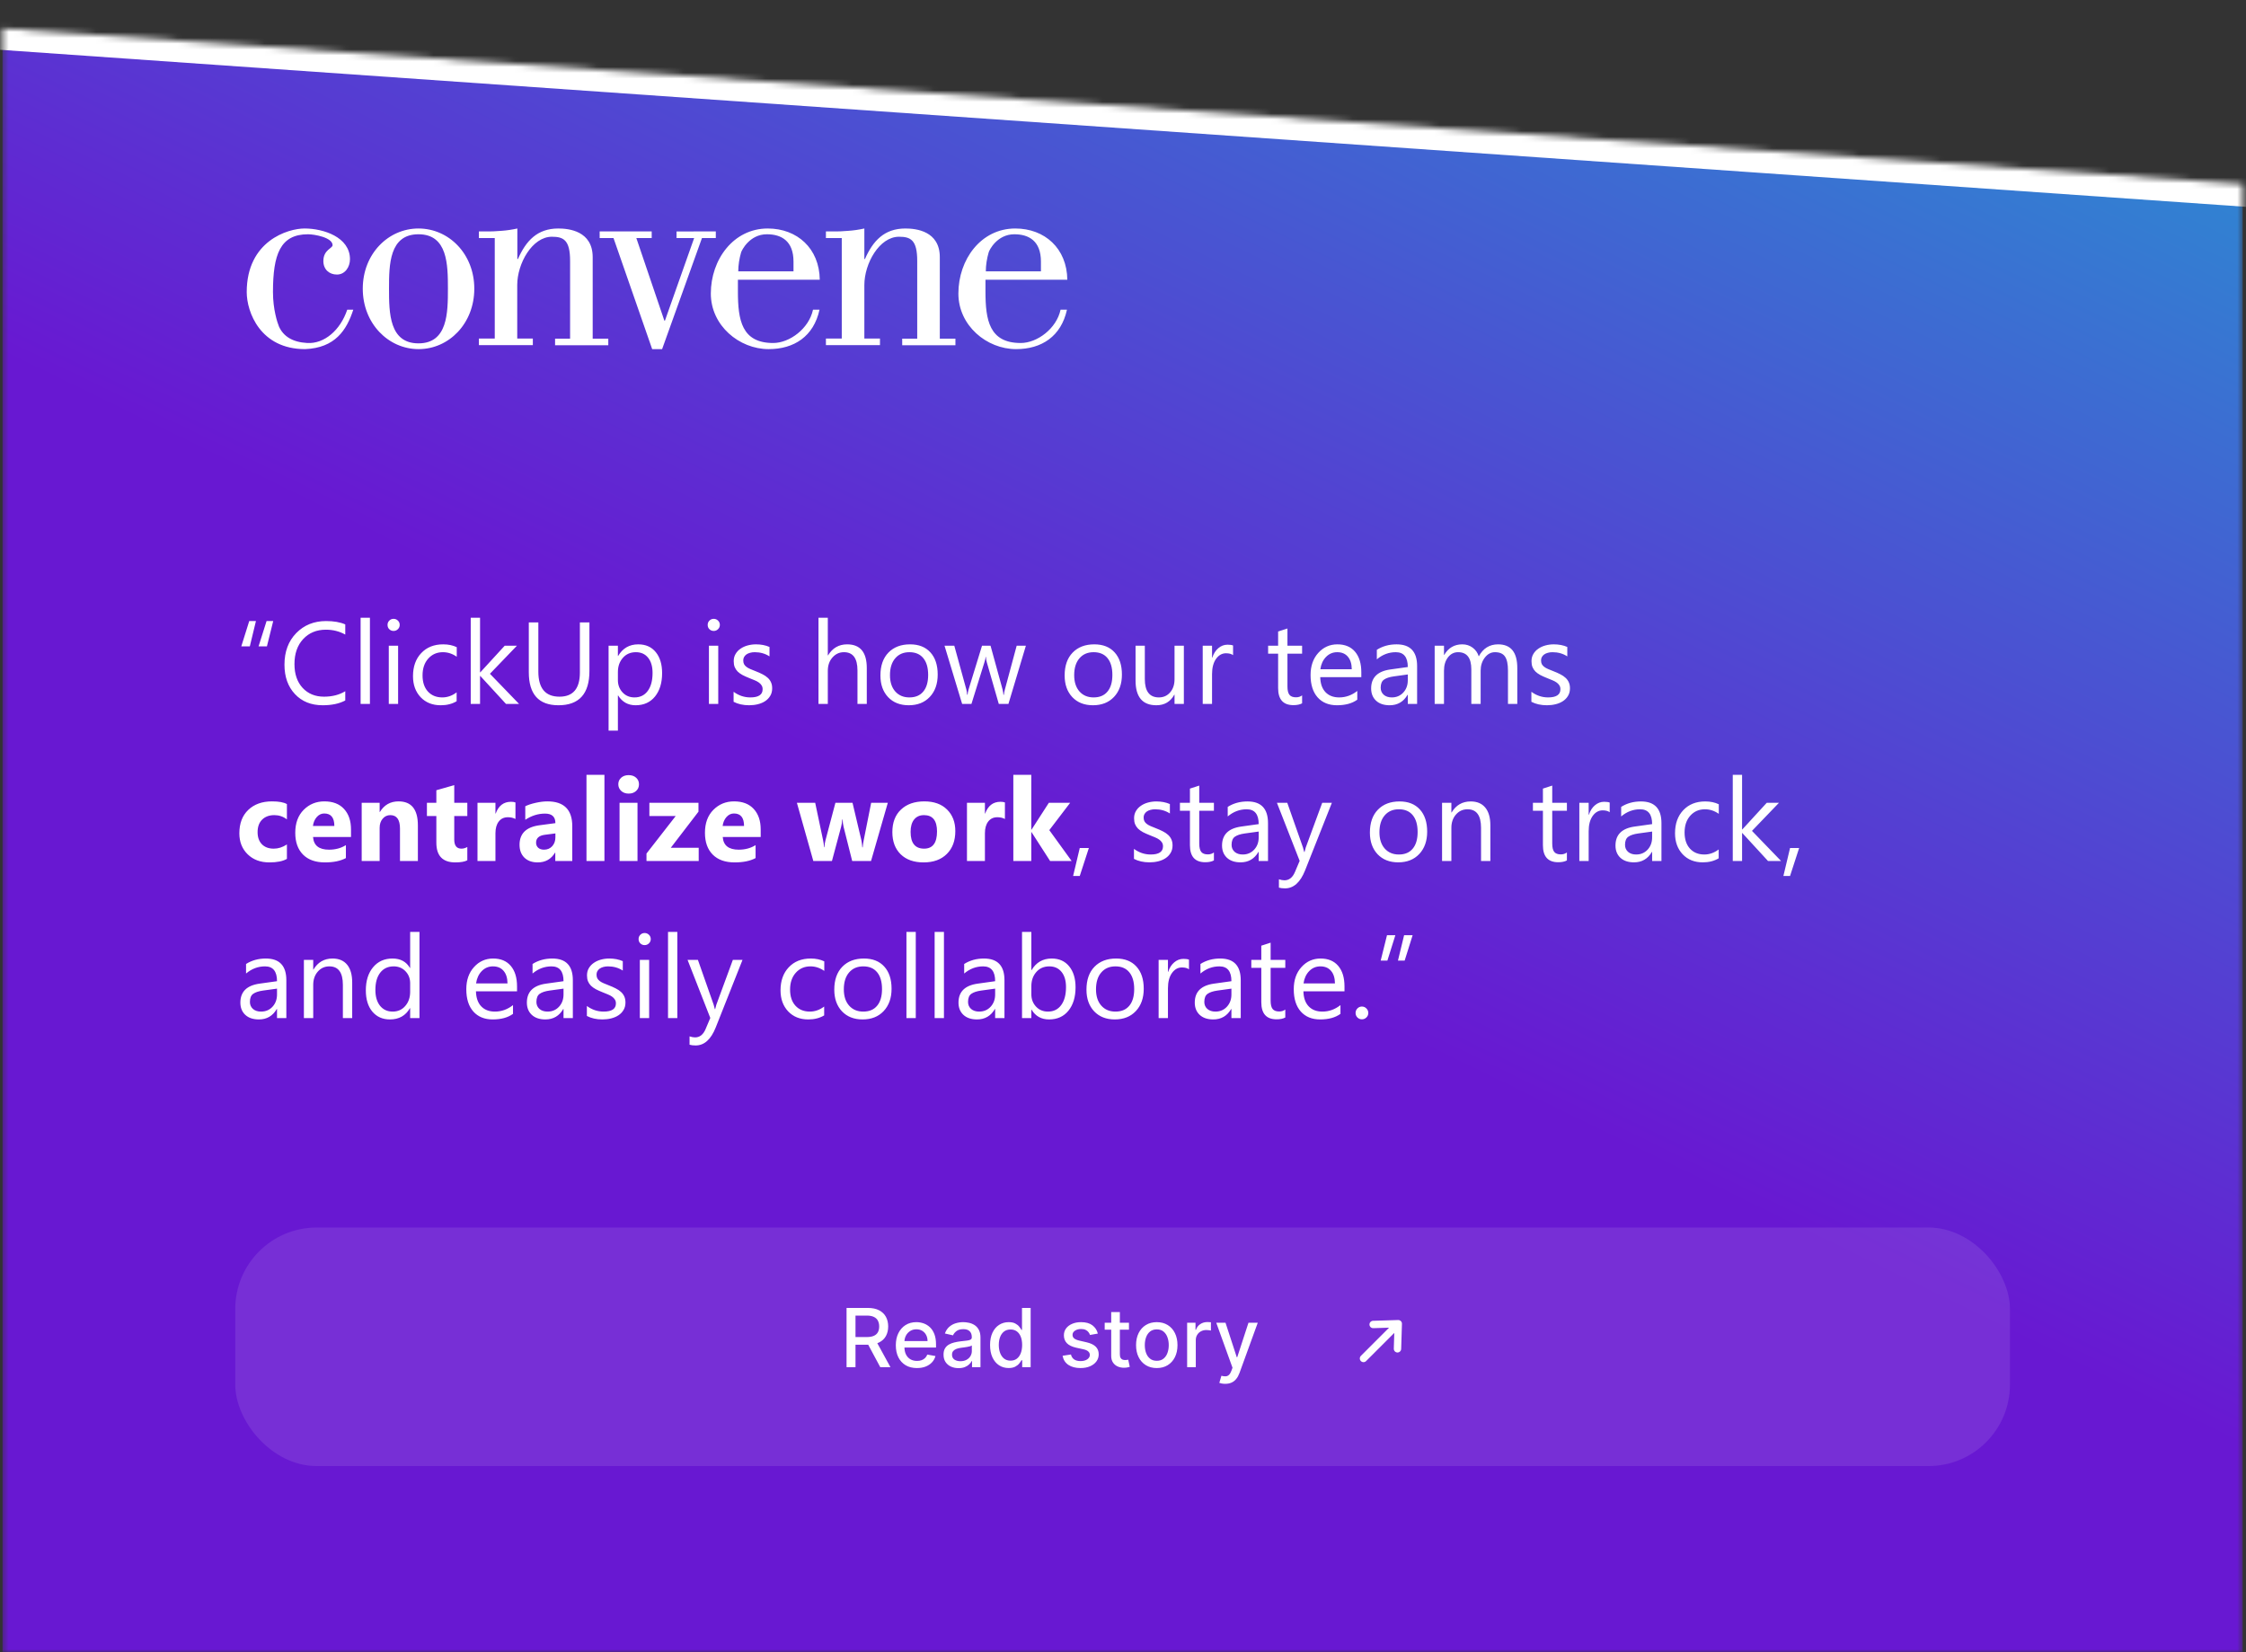 <svg width="386" height="284" viewBox="0 0 386 284" fill="none" xmlns="http://www.w3.org/2000/svg">
<rect x="0" y="0" width="386" height="284" fill="#333333" stroke="none"/>
<mask id="mask0_6_543" style="mask-type:alpha" maskUnits="userSpaceOnUse" x="0" y="0" width="386" height="284">
<g clip-path="url(#clip0_6_543)">
<path d="M-4.641 4.53L416.296 33.752V328.983H-4.641V4.53Z" fill="black"/>
</g>
</mask>
<g mask="url(#mask0_6_543)">
<rect width="385" height="283" transform="translate(0.432 0.983)" fill="url(#paint0_linear_6_543)"/>
<path d="M60.717 53.224C59.578 56.747 57.586 59.805 52.422 60.007C44.74 60.007 42.402 53.629 42.402 50.206C42.402 41.399 49.496 39.272 52.342 39.272C55.573 39.272 60.147 40.751 60.147 44.557C60.147 45.893 59.293 47.19 57.911 47.19C56.57 47.19 55.573 46.299 55.573 44.861C55.573 42.938 57.159 42.674 57.159 42.148C57.159 40.812 54.029 40.265 52.931 40.265C48.154 40.265 46.914 43.727 46.914 50.207C46.914 53.183 47.666 55.451 47.951 56.139C48.703 57.78 50.227 58.812 52.809 58.954C55.716 59.117 58.481 56.787 59.68 53.224H60.717ZM66.857 49.62C66.857 53.771 66.899 59.015 71.919 59.015C76.94 59.015 76.98 53.771 76.98 49.619C76.98 45.51 76.94 40.265 71.919 40.265C66.899 40.265 66.857 45.509 66.857 49.62ZM81.513 49.62C81.513 55.613 77.143 60.007 71.939 60.007C66.736 60.007 62.346 55.593 62.346 49.62C62.346 43.647 66.715 39.273 71.919 39.273C77.123 39.273 81.513 43.626 81.513 49.62ZM85.029 40.912H82.306V39.778H83.342C84.278 39.799 85.192 39.759 86.126 39.677C87.062 39.617 87.997 39.475 88.912 39.273V44.517H89.013C90.395 41.399 92.326 39.273 95.944 39.273C97.734 39.273 101.86 39.677 101.86 44.213V58.205H104.542V59.339H95.396V58.205H97.977V44.841C97.977 41.237 96.839 40.69 94.847 40.69C91.473 40.69 88.892 45.287 88.892 48.992V58.185H91.575V59.319H82.306V58.185H85.029V40.912ZM116.271 39.779V40.913H119.299L114.279 55.107H114.177L109.36 40.912H112.002V39.778H103.059V40.912H105.437L112.083 60.006H113.791L120.641 40.912H123.019V39.778L116.271 39.779ZM136.372 46.643V44.962C136.372 41.399 134.278 40.265 131.798 40.265C128.81 40.265 127.469 43.038 127.367 43.383C127.062 44.436 126.879 45.55 126.879 46.643H136.372ZM140.844 53.224C139.847 57.82 136.473 60.007 132.103 60.007C127.042 60.007 122.163 55.958 122.163 50.45C122.163 44.619 126.046 39.273 131.94 39.273C137.002 39.273 140.824 42.695 140.885 48.081H126.818V50.105C126.818 55.006 127.469 58.954 132.876 58.954C135.701 58.954 139.035 56.484 139.726 53.224H140.844ZM144.667 40.912H141.943V39.778H142.979C143.914 39.799 144.829 39.759 145.764 39.677C146.699 39.617 147.634 39.475 148.549 39.273V44.517H148.651C150.033 41.399 151.964 39.273 155.602 39.273C157.391 39.273 161.517 39.677 161.517 44.213V58.205H164.201V59.339H155.053V58.205H157.635V44.841C157.635 41.237 156.497 40.69 154.504 40.69C151.13 40.69 148.549 45.287 148.549 48.992V58.185H151.232V59.319H141.943V58.185H144.667V40.912ZM178.897 46.643V44.962C178.897 41.399 176.804 40.265 174.324 40.265C171.336 40.265 169.994 43.038 169.913 43.383C169.608 44.436 169.425 45.55 169.425 46.643H178.897ZM183.369 53.224C182.373 57.82 178.999 60.007 174.629 60.007C169.568 60.007 164.709 55.958 164.709 50.45C164.709 44.619 168.572 39.273 174.487 39.273C179.548 39.273 183.369 42.695 183.43 48.081H169.364V50.105C169.364 55.006 170.014 58.954 175.421 58.954C178.247 58.954 181.58 56.484 182.271 53.224H183.369Z" fill="white"/>
<path d="M46.955 106.745L45.871 111.101H44.435L45.812 106.745H46.955ZM43.986 106.745L42.932 111.101H41.467L42.834 106.745H43.986ZM59.338 120.397C58.303 120.944 57.014 121.218 55.471 121.218C53.478 121.218 51.883 120.576 50.685 119.294C49.488 118.011 48.889 116.328 48.889 114.245C48.889 112.006 49.562 110.196 50.91 108.815C52.258 107.435 53.967 106.745 56.037 106.745C57.365 106.745 58.465 106.937 59.338 107.321V109.069C58.335 108.509 57.228 108.229 56.017 108.229C54.409 108.229 53.104 108.767 52.102 109.841C51.105 110.915 50.607 112.351 50.607 114.147C50.607 115.853 51.073 117.214 52.004 118.229C52.941 119.239 54.169 119.743 55.685 119.743C57.092 119.743 58.309 119.431 59.338 118.806V120.397ZM63.576 120.983H61.974V106.179H63.576V120.983ZM67.639 108.444C67.352 108.444 67.108 108.347 66.906 108.151C66.704 107.956 66.603 107.709 66.603 107.409C66.603 107.11 66.704 106.862 66.906 106.667C67.108 106.465 67.352 106.364 67.639 106.364C67.932 106.364 68.179 106.465 68.381 106.667C68.589 106.862 68.693 107.11 68.693 107.409C68.693 107.696 68.589 107.94 68.381 108.142C68.179 108.343 67.932 108.444 67.639 108.444ZM68.42 120.983H66.818V110.983H68.42V120.983ZM78.478 120.524C77.71 120.987 76.799 121.218 75.744 121.218C74.318 121.218 73.166 120.756 72.287 119.831C71.415 118.9 70.978 117.696 70.978 116.218C70.978 114.571 71.451 113.249 72.394 112.253C73.338 111.25 74.598 110.749 76.174 110.749C77.053 110.749 77.827 110.912 78.498 111.237V112.878C77.756 112.357 76.962 112.097 76.115 112.097C75.093 112.097 74.253 112.465 73.596 113.2C72.945 113.929 72.619 114.89 72.619 116.081C72.619 117.253 72.925 118.177 73.537 118.854C74.156 119.532 74.982 119.87 76.017 119.87C76.89 119.87 77.71 119.58 78.478 119.001V120.524ZM89.201 120.983H86.955L82.541 116.179H82.502V120.983H80.9V106.179H82.502V115.563H82.541L86.74 110.983H88.84L84.201 115.808L89.201 120.983ZM101.301 115.319C101.301 119.252 99.527 121.218 95.978 121.218C92.58 121.218 90.881 119.326 90.881 115.544V106.979H92.521V115.437C92.521 118.308 93.732 119.743 96.154 119.743C98.492 119.743 99.66 118.356 99.66 115.583V106.979H101.301V115.319ZM106.232 119.538H106.193V125.583H104.592V110.983H106.193V112.741H106.232C107.02 111.413 108.172 110.749 109.689 110.749C110.978 110.749 111.984 111.198 112.707 112.097C113.43 112.989 113.791 114.187 113.791 115.69C113.791 117.364 113.384 118.705 112.57 119.714C111.756 120.716 110.643 121.218 109.23 121.218C107.935 121.218 106.935 120.658 106.232 119.538ZM106.193 115.505V116.901C106.193 117.728 106.46 118.431 106.994 119.011C107.534 119.584 108.218 119.87 109.045 119.87C110.015 119.87 110.773 119.499 111.32 118.757C111.874 118.015 112.15 116.983 112.15 115.661C112.15 114.548 111.893 113.675 111.379 113.044C110.865 112.412 110.168 112.097 109.289 112.097C108.358 112.097 107.609 112.422 107.043 113.073C106.477 113.718 106.193 114.528 106.193 115.505ZM122.658 108.444C122.372 108.444 122.128 108.347 121.926 108.151C121.724 107.956 121.623 107.709 121.623 107.409C121.623 107.11 121.724 106.862 121.926 106.667C122.128 106.465 122.372 106.364 122.658 106.364C122.951 106.364 123.199 106.465 123.4 106.667C123.609 106.862 123.713 107.11 123.713 107.409C123.713 107.696 123.609 107.94 123.4 108.142C123.199 108.343 122.951 108.444 122.658 108.444ZM123.439 120.983H121.838V110.983H123.439V120.983ZM126.076 120.622V118.903C126.949 119.548 127.909 119.87 128.957 119.87C130.363 119.87 131.066 119.401 131.066 118.464C131.066 118.197 131.004 117.972 130.881 117.79C130.764 117.601 130.601 117.435 130.393 117.292C130.191 117.149 129.95 117.022 129.67 116.911C129.396 116.794 129.1 116.674 128.781 116.55C128.338 116.374 127.948 116.198 127.609 116.022C127.277 115.84 126.997 115.638 126.769 115.417C126.548 115.189 126.379 114.932 126.262 114.646C126.151 114.359 126.096 114.024 126.096 113.64C126.096 113.171 126.203 112.757 126.418 112.399C126.633 112.035 126.919 111.732 127.277 111.491C127.635 111.244 128.042 111.058 128.498 110.935C128.96 110.811 129.435 110.749 129.924 110.749C130.79 110.749 131.564 110.899 132.248 111.198V112.819C131.512 112.338 130.666 112.097 129.709 112.097C129.409 112.097 129.139 112.132 128.898 112.204C128.657 112.269 128.449 112.364 128.273 112.487C128.104 112.611 127.971 112.761 127.873 112.937C127.782 113.106 127.736 113.295 127.736 113.503C127.736 113.763 127.782 113.981 127.873 114.157C127.971 114.333 128.111 114.489 128.293 114.626C128.475 114.763 128.697 114.886 128.957 114.997C129.217 115.108 129.514 115.228 129.846 115.358C130.288 115.528 130.685 115.703 131.037 115.886C131.389 116.062 131.688 116.263 131.935 116.491C132.183 116.713 132.372 116.97 132.502 117.263C132.639 117.556 132.707 117.904 132.707 118.308C132.707 118.802 132.596 119.232 132.375 119.597C132.16 119.961 131.87 120.264 131.506 120.505C131.141 120.746 130.721 120.925 130.246 121.042C129.771 121.159 129.273 121.218 128.752 121.218C127.723 121.218 126.831 121.019 126.076 120.622ZM148.967 120.983H147.365V115.222C147.365 113.138 146.59 112.097 145.041 112.097C144.26 112.097 143.602 112.399 143.068 113.005C142.534 113.604 142.268 114.375 142.268 115.319V120.983H140.666V106.179H142.268V112.644H142.307C143.075 111.381 144.169 110.749 145.588 110.749C147.84 110.749 148.967 112.106 148.967 114.821V120.983ZM156.174 121.218C154.696 121.218 153.514 120.752 152.629 119.821C151.75 118.884 151.31 117.644 151.31 116.101C151.31 114.421 151.769 113.109 152.687 112.165C153.605 111.221 154.846 110.749 156.408 110.749C157.899 110.749 159.061 111.208 159.894 112.126C160.734 113.044 161.154 114.317 161.154 115.944C161.154 117.539 160.702 118.819 159.797 119.782C158.898 120.739 157.691 121.218 156.174 121.218ZM156.291 112.097C155.262 112.097 154.449 112.448 153.85 113.151C153.251 113.848 152.951 114.812 152.951 116.042C152.951 117.227 153.254 118.161 153.859 118.845C154.465 119.528 155.275 119.87 156.291 119.87C157.326 119.87 158.12 119.535 158.674 118.864C159.234 118.194 159.514 117.24 159.514 116.003C159.514 114.753 159.234 113.789 158.674 113.112C158.12 112.435 157.326 112.097 156.291 112.097ZM176.31 110.983L173.312 120.983H171.652L169.592 113.825C169.514 113.552 169.462 113.243 169.435 112.897H169.396C169.377 113.132 169.309 113.435 169.191 113.806L166.955 120.983H165.353L162.326 110.983H164.006L166.076 118.503C166.141 118.731 166.187 119.03 166.213 119.401H166.291C166.31 119.115 166.369 118.809 166.467 118.483L168.771 110.983H170.236L172.307 118.522C172.372 118.763 172.421 119.063 172.453 119.421H172.531C172.544 119.167 172.6 118.868 172.697 118.522L174.728 110.983H176.31ZM187.834 121.218C186.356 121.218 185.174 120.752 184.289 119.821C183.41 118.884 182.971 117.644 182.971 116.101C182.971 114.421 183.43 113.109 184.348 112.165C185.266 111.221 186.506 110.749 188.068 110.749C189.559 110.749 190.721 111.208 191.555 112.126C192.394 113.044 192.814 114.317 192.814 115.944C192.814 117.539 192.362 118.819 191.457 119.782C190.559 120.739 189.351 121.218 187.834 121.218ZM187.951 112.097C186.922 112.097 186.109 112.448 185.51 113.151C184.911 113.848 184.611 114.812 184.611 116.042C184.611 117.227 184.914 118.161 185.519 118.845C186.125 119.528 186.935 119.87 187.951 119.87C188.986 119.87 189.781 119.535 190.334 118.864C190.894 118.194 191.174 117.24 191.174 116.003C191.174 114.753 190.894 113.789 190.334 113.112C189.781 112.435 188.986 112.097 187.951 112.097ZM203.459 120.983H201.857V119.401H201.818C201.154 120.612 200.126 121.218 198.732 121.218C196.35 121.218 195.158 119.799 195.158 116.96V110.983H196.75V116.706C196.75 118.815 197.557 119.87 199.172 119.87C199.953 119.87 200.594 119.584 201.096 119.011C201.603 118.431 201.857 117.676 201.857 116.745V110.983H203.459V120.983ZM211.916 112.604C211.636 112.39 211.232 112.282 210.705 112.282C210.021 112.282 209.449 112.604 208.986 113.249C208.531 113.894 208.303 114.772 208.303 115.886V120.983H206.701V110.983H208.303V113.044H208.342C208.57 112.341 208.918 111.794 209.387 111.403C209.855 111.006 210.379 110.808 210.959 110.808C211.376 110.808 211.695 110.853 211.916 110.944V112.604ZM223.781 120.886C223.404 121.094 222.906 121.198 222.287 121.198C220.536 121.198 219.66 120.222 219.66 118.269V112.351H217.941V110.983H219.66V108.542L221.262 108.024V110.983H223.781V112.351H221.262V117.985C221.262 118.656 221.376 119.134 221.603 119.421C221.831 119.707 222.209 119.851 222.736 119.851C223.14 119.851 223.488 119.74 223.781 119.519V120.886ZM233.957 116.384H226.896C226.922 117.497 227.222 118.356 227.795 118.962C228.368 119.567 229.156 119.87 230.158 119.87C231.284 119.87 232.32 119.499 233.264 118.757V120.261C232.385 120.899 231.223 121.218 229.777 121.218C228.365 121.218 227.254 120.765 226.447 119.86C225.64 118.949 225.236 117.67 225.236 116.022C225.236 114.466 225.676 113.2 226.555 112.224C227.44 111.241 228.537 110.749 229.846 110.749C231.154 110.749 232.167 111.172 232.883 112.019C233.599 112.865 233.957 114.04 233.957 115.544V116.384ZM232.316 115.026C232.31 114.102 232.085 113.382 231.643 112.868C231.206 112.354 230.598 112.097 229.816 112.097C229.061 112.097 228.42 112.367 227.893 112.907C227.365 113.448 227.04 114.154 226.916 115.026H232.316ZM243.547 120.983H241.945V119.421H241.906C241.21 120.619 240.184 121.218 238.83 121.218C237.834 121.218 237.053 120.954 236.486 120.427C235.926 119.899 235.646 119.2 235.646 118.327C235.646 116.459 236.747 115.371 238.947 115.065L241.945 114.646C241.945 112.946 241.258 112.097 239.885 112.097C238.68 112.097 237.593 112.507 236.623 113.327V111.687C237.606 111.062 238.739 110.749 240.021 110.749C242.372 110.749 243.547 111.993 243.547 114.479V120.983ZM241.945 115.925L239.533 116.257C238.791 116.361 238.231 116.547 237.853 116.813C237.476 117.074 237.287 117.539 237.287 118.21C237.287 118.698 237.46 119.099 237.805 119.411C238.156 119.717 238.622 119.87 239.201 119.87C239.995 119.87 240.65 119.593 241.164 119.04C241.685 118.48 241.945 117.774 241.945 116.921V115.925ZM260.764 120.983H259.162V115.241C259.162 114.134 258.99 113.334 258.644 112.839C258.306 112.344 257.733 112.097 256.926 112.097C256.242 112.097 255.659 112.409 255.178 113.034C254.702 113.659 254.465 114.408 254.465 115.28V120.983H252.863V115.046C252.863 113.08 252.105 112.097 250.588 112.097C249.885 112.097 249.305 112.393 248.85 112.985C248.394 113.571 248.166 114.336 248.166 115.28V120.983H246.564V110.983H248.166V112.565H248.205C248.915 111.354 249.95 110.749 251.31 110.749C251.994 110.749 252.59 110.941 253.098 111.325C253.605 111.703 253.954 112.201 254.143 112.819C254.885 111.439 255.991 110.749 257.463 110.749C259.663 110.749 260.764 112.106 260.764 114.821V120.983ZM263.185 120.622V118.903C264.058 119.548 265.018 119.87 266.066 119.87C267.473 119.87 268.176 119.401 268.176 118.464C268.176 118.197 268.114 117.972 267.99 117.79C267.873 117.601 267.71 117.435 267.502 117.292C267.3 117.149 267.059 117.022 266.779 116.911C266.506 116.794 266.21 116.674 265.891 116.55C265.448 116.374 265.057 116.198 264.719 116.022C264.387 115.84 264.107 115.638 263.879 115.417C263.657 115.189 263.488 114.932 263.371 114.646C263.26 114.359 263.205 114.024 263.205 113.64C263.205 113.171 263.312 112.757 263.527 112.399C263.742 112.035 264.029 111.732 264.387 111.491C264.745 111.244 265.152 111.058 265.607 110.935C266.07 110.811 266.545 110.749 267.033 110.749C267.899 110.749 268.674 110.899 269.357 111.198V112.819C268.622 112.338 267.775 112.097 266.818 112.097C266.519 112.097 266.249 112.132 266.008 112.204C265.767 112.269 265.559 112.364 265.383 112.487C265.213 112.611 265.08 112.761 264.982 112.937C264.891 113.106 264.846 113.295 264.846 113.503C264.846 113.763 264.891 113.981 264.982 114.157C265.08 114.333 265.22 114.489 265.402 114.626C265.585 114.763 265.806 114.886 266.066 114.997C266.327 115.108 266.623 115.228 266.955 115.358C267.398 115.528 267.795 115.703 268.146 115.886C268.498 116.062 268.797 116.263 269.045 116.491C269.292 116.713 269.481 116.97 269.611 117.263C269.748 117.556 269.816 117.904 269.816 118.308C269.816 118.802 269.706 119.232 269.484 119.597C269.269 119.961 268.98 120.264 268.615 120.505C268.251 120.746 267.831 120.925 267.355 121.042C266.88 121.159 266.382 121.218 265.861 121.218C264.833 121.218 263.941 121.019 263.185 120.622ZM49.309 147.622C48.612 148.026 47.606 148.228 46.291 148.228C44.755 148.228 43.511 147.762 42.56 146.831C41.61 145.9 41.135 144.699 41.135 143.228C41.135 141.528 41.642 140.19 42.658 139.214C43.68 138.231 45.044 137.739 46.75 137.739C47.928 137.739 48.781 137.896 49.309 138.208V140.825C48.664 140.343 47.945 140.103 47.15 140.103C46.265 140.103 45.562 140.363 45.041 140.884C44.527 141.398 44.27 142.111 44.27 143.022C44.27 143.908 44.517 144.604 45.012 145.112C45.506 145.614 46.187 145.864 47.053 145.864C47.821 145.864 48.573 145.623 49.309 145.142V147.622ZM60.324 143.862H53.801C53.905 145.314 54.82 146.04 56.545 146.04C57.645 146.04 58.612 145.78 59.445 145.259V147.485C58.521 147.98 57.32 148.228 55.842 148.228C54.227 148.228 52.974 147.782 52.082 146.89C51.19 145.991 50.744 144.741 50.744 143.14C50.744 141.479 51.226 140.164 52.189 139.194C53.153 138.224 54.338 137.739 55.744 137.739C57.202 137.739 58.329 138.172 59.123 139.038C59.924 139.904 60.324 141.079 60.324 142.563V143.862ZM57.463 141.968C57.463 140.535 56.883 139.819 55.724 139.819C55.23 139.819 54.8 140.024 54.435 140.435C54.077 140.845 53.859 141.356 53.781 141.968H57.463ZM71.818 147.983H68.742V142.427C68.742 140.877 68.189 140.103 67.082 140.103C66.548 140.103 66.109 140.308 65.764 140.718C65.419 141.128 65.246 141.649 65.246 142.28V147.983H62.16V137.983H65.246V139.565H65.285C66.021 138.348 67.092 137.739 68.498 137.739C70.712 137.739 71.818 139.113 71.818 141.86V147.983ZM80.314 147.866C79.859 148.107 79.172 148.228 78.254 148.228C76.079 148.228 74.992 147.098 74.992 144.839V140.259H73.371V137.983H74.992V135.825L78.068 134.946V137.983H80.314V140.259H78.068V144.302C78.068 145.343 78.482 145.864 79.308 145.864C79.634 145.864 79.969 145.77 80.314 145.581V147.866ZM88.586 140.767C88.215 140.565 87.782 140.464 87.287 140.464C86.617 140.464 86.092 140.711 85.715 141.206C85.337 141.694 85.148 142.362 85.148 143.208V147.983H82.062V137.983H85.148V139.839H85.187C85.676 138.485 86.555 137.808 87.824 137.808C88.15 137.808 88.404 137.847 88.586 137.925V140.767ZM98.352 147.983H95.432V146.548H95.392C94.722 147.668 93.729 148.228 92.414 148.228C91.444 148.228 90.679 147.954 90.119 147.407C89.566 146.854 89.289 146.118 89.289 145.2C89.289 143.26 90.438 142.14 92.736 141.841L95.451 141.479C95.451 140.386 94.859 139.839 93.674 139.839C92.482 139.839 91.35 140.194 90.275 140.903V138.579C90.705 138.358 91.291 138.162 92.033 137.993C92.782 137.824 93.462 137.739 94.074 137.739C96.926 137.739 98.352 139.162 98.352 142.007V147.983ZM95.451 143.921V143.247L93.635 143.481C92.632 143.612 92.131 144.064 92.131 144.839C92.131 145.19 92.251 145.48 92.492 145.708C92.74 145.929 93.072 146.04 93.488 146.04C94.068 146.04 94.54 145.841 94.904 145.444C95.269 145.041 95.451 144.533 95.451 143.921ZM103.879 147.983H100.793V133.179H103.879V147.983ZM108.039 136.401C107.518 136.401 107.092 136.248 106.76 135.942C106.428 135.63 106.262 135.249 106.262 134.8C106.262 134.338 106.428 133.96 106.76 133.667C107.092 133.374 107.518 133.228 108.039 133.228C108.566 133.228 108.993 133.374 109.318 133.667C109.65 133.96 109.816 134.338 109.816 134.8C109.816 135.269 109.65 135.653 109.318 135.952C108.993 136.252 108.566 136.401 108.039 136.401ZM109.562 147.983H106.477V137.983H109.562V147.983ZM120.08 147.983H111.105V146.704L116.125 140.259H111.603V137.983H120.041V139.507L115.285 145.708H120.08V147.983ZM130.734 143.862H124.211C124.315 145.314 125.23 146.04 126.955 146.04C128.055 146.04 129.022 145.78 129.855 145.259V147.485C128.931 147.98 127.73 148.228 126.252 148.228C124.637 148.228 123.384 147.782 122.492 146.89C121.6 145.991 121.154 144.741 121.154 143.14C121.154 141.479 121.636 140.164 122.6 139.194C123.563 138.224 124.748 137.739 126.154 137.739C127.613 137.739 128.739 138.172 129.533 139.038C130.334 139.904 130.734 141.079 130.734 142.563V143.862ZM127.873 141.968C127.873 140.535 127.294 139.819 126.135 139.819C125.64 139.819 125.21 140.024 124.846 140.435C124.488 140.845 124.269 141.356 124.191 141.968H127.873ZM152.58 137.983L149.699 147.983H146.457L144.982 142.124C144.885 141.733 144.829 141.307 144.816 140.845H144.758C144.712 141.353 144.647 141.766 144.562 142.085L142.98 147.983H139.777L136.955 137.983H140.1L141.477 144.507C141.542 144.813 141.59 145.184 141.623 145.62H141.682C141.714 145.164 141.773 144.78 141.857 144.468L143.576 137.983H146.516L148.059 144.507C148.098 144.67 148.143 145.047 148.195 145.64H148.264C148.296 145.262 148.348 144.884 148.42 144.507L149.719 137.983H152.58ZM158.723 148.228C157.056 148.228 155.744 147.762 154.787 146.831C153.837 145.894 153.361 144.624 153.361 143.022C153.361 141.369 153.856 140.076 154.846 139.146C155.835 138.208 157.173 137.739 158.859 137.739C160.519 137.739 161.822 138.208 162.766 139.146C163.71 140.076 164.182 141.31 164.182 142.847C164.182 144.507 163.693 145.819 162.717 146.782C161.747 147.746 160.415 148.228 158.723 148.228ZM158.801 140.103C158.072 140.103 157.505 140.353 157.102 140.854C156.698 141.356 156.496 142.065 156.496 142.983C156.496 144.904 157.271 145.864 158.82 145.864C160.298 145.864 161.037 144.878 161.037 142.905C161.037 141.037 160.292 140.103 158.801 140.103ZM172.707 140.767C172.336 140.565 171.903 140.464 171.408 140.464C170.738 140.464 170.213 140.711 169.836 141.206C169.458 141.694 169.269 142.362 169.269 143.208V147.983H166.184V137.983H169.269V139.839H169.309C169.797 138.485 170.676 137.808 171.945 137.808C172.271 137.808 172.525 137.847 172.707 137.925V140.767ZM184.172 147.983H180.471L177.277 143.022H177.238V147.983H174.152V133.179H177.238V142.603H177.277L180.256 137.983H183.918L180.334 142.681L184.172 147.983ZM187.131 145.757L185.568 150.562H184.426L185.568 145.757H187.131ZM194.885 147.622V145.903C195.757 146.548 196.717 146.87 197.766 146.87C199.172 146.87 199.875 146.401 199.875 145.464C199.875 145.197 199.813 144.972 199.689 144.79C199.572 144.601 199.409 144.435 199.201 144.292C198.999 144.149 198.758 144.022 198.478 143.911C198.205 143.794 197.909 143.674 197.59 143.55C197.147 143.374 196.756 143.198 196.418 143.022C196.086 142.84 195.806 142.638 195.578 142.417C195.357 142.189 195.187 141.932 195.07 141.646C194.96 141.359 194.904 141.024 194.904 140.64C194.904 140.171 195.012 139.757 195.227 139.399C195.441 139.035 195.728 138.732 196.086 138.491C196.444 138.244 196.851 138.058 197.307 137.935C197.769 137.811 198.244 137.749 198.732 137.749C199.598 137.749 200.373 137.899 201.057 138.198V139.819C200.321 139.338 199.475 139.097 198.518 139.097C198.218 139.097 197.948 139.132 197.707 139.204C197.466 139.269 197.258 139.364 197.082 139.487C196.913 139.611 196.779 139.761 196.682 139.937C196.59 140.106 196.545 140.295 196.545 140.503C196.545 140.763 196.59 140.981 196.682 141.157C196.779 141.333 196.919 141.489 197.102 141.626C197.284 141.763 197.505 141.886 197.766 141.997C198.026 142.108 198.322 142.228 198.654 142.358C199.097 142.528 199.494 142.703 199.846 142.886C200.197 143.062 200.497 143.263 200.744 143.491C200.991 143.713 201.18 143.97 201.31 144.263C201.447 144.556 201.516 144.904 201.516 145.308C201.516 145.802 201.405 146.232 201.184 146.597C200.969 146.961 200.679 147.264 200.314 147.505C199.95 147.746 199.53 147.925 199.055 148.042C198.579 148.159 198.081 148.218 197.56 148.218C196.532 148.218 195.64 148.019 194.885 147.622ZM208.625 147.886C208.247 148.094 207.749 148.198 207.131 148.198C205.379 148.198 204.504 147.222 204.504 145.269V139.351H202.785V137.983H204.504V135.542L206.105 135.024V137.983H208.625V139.351H206.105V144.985C206.105 145.656 206.219 146.134 206.447 146.421C206.675 146.707 207.053 146.851 207.58 146.851C207.984 146.851 208.332 146.74 208.625 146.519V147.886ZM217.922 147.983H216.32V146.421H216.281C215.585 147.619 214.559 148.218 213.205 148.218C212.209 148.218 211.428 147.954 210.861 147.427C210.301 146.899 210.021 146.2 210.021 145.327C210.021 143.459 211.122 142.371 213.322 142.065L216.32 141.646C216.32 139.946 215.633 139.097 214.26 139.097C213.055 139.097 211.968 139.507 210.998 140.327V138.687C211.981 138.062 213.114 137.749 214.396 137.749C216.747 137.749 217.922 138.993 217.922 141.479V147.983ZM216.32 142.925L213.908 143.257C213.166 143.361 212.606 143.547 212.228 143.813C211.851 144.074 211.662 144.539 211.662 145.21C211.662 145.698 211.835 146.099 212.18 146.411C212.531 146.717 212.997 146.87 213.576 146.87C214.37 146.87 215.025 146.593 215.539 146.04C216.06 145.48 216.32 144.774 216.32 143.921V142.925ZM228.898 137.983L224.299 149.585C223.478 151.655 222.326 152.69 220.842 152.69C220.425 152.69 220.077 152.648 219.797 152.563V151.128C220.142 151.245 220.458 151.304 220.744 151.304C221.551 151.304 222.157 150.822 222.56 149.858L223.361 147.964L219.455 137.983H221.232L223.937 145.679C223.97 145.776 224.038 146.03 224.143 146.44H224.201C224.234 146.284 224.299 146.037 224.396 145.698L227.238 137.983H228.898ZM240.295 148.218C238.817 148.218 237.635 147.752 236.75 146.821C235.871 145.884 235.432 144.644 235.432 143.101C235.432 141.421 235.891 140.109 236.809 139.165C237.727 138.221 238.967 137.749 240.529 137.749C242.02 137.749 243.182 138.208 244.016 139.126C244.855 140.044 245.275 141.317 245.275 142.944C245.275 144.539 244.823 145.819 243.918 146.782C243.019 147.739 241.812 148.218 240.295 148.218ZM240.412 139.097C239.383 139.097 238.57 139.448 237.971 140.151C237.372 140.848 237.072 141.812 237.072 143.042C237.072 144.227 237.375 145.161 237.98 145.845C238.586 146.528 239.396 146.87 240.412 146.87C241.447 146.87 242.241 146.535 242.795 145.864C243.355 145.194 243.635 144.24 243.635 143.003C243.635 141.753 243.355 140.789 242.795 140.112C242.241 139.435 241.447 139.097 240.412 139.097ZM256.135 147.983H254.533V142.28C254.533 140.158 253.758 139.097 252.209 139.097C251.408 139.097 250.744 139.399 250.217 140.005C249.696 140.604 249.435 141.362 249.435 142.28V147.983H247.834V137.983H249.435V139.644H249.475C250.23 138.381 251.324 137.749 252.756 137.749C253.85 137.749 254.686 138.104 255.266 138.813C255.845 139.517 256.135 140.535 256.135 141.87V147.983ZM269.289 147.886C268.911 148.094 268.413 148.198 267.795 148.198C266.044 148.198 265.168 147.222 265.168 145.269V139.351H263.449V137.983H265.168V135.542L266.769 135.024V137.983H269.289V139.351H266.769V144.985C266.769 145.656 266.883 146.134 267.111 146.421C267.339 146.707 267.717 146.851 268.244 146.851C268.648 146.851 268.996 146.74 269.289 146.519V147.886ZM276.643 139.604C276.363 139.39 275.959 139.282 275.432 139.282C274.748 139.282 274.175 139.604 273.713 140.249C273.257 140.894 273.029 141.772 273.029 142.886V147.983H271.428V137.983H273.029V140.044H273.068C273.296 139.341 273.644 138.794 274.113 138.403C274.582 138.006 275.106 137.808 275.685 137.808C276.102 137.808 276.421 137.853 276.643 137.944V139.604ZM285.539 147.983H283.937V146.421H283.898C283.202 147.619 282.176 148.218 280.822 148.218C279.826 148.218 279.045 147.954 278.478 147.427C277.919 146.899 277.639 146.2 277.639 145.327C277.639 143.459 278.739 142.371 280.939 142.065L283.937 141.646C283.937 139.946 283.251 139.097 281.877 139.097C280.672 139.097 279.585 139.507 278.615 140.327V138.687C279.598 138.062 280.731 137.749 282.014 137.749C284.364 137.749 285.539 138.993 285.539 141.479V147.983ZM283.937 142.925L281.525 143.257C280.783 143.361 280.223 143.547 279.846 143.813C279.468 144.074 279.279 144.539 279.279 145.21C279.279 145.698 279.452 146.099 279.797 146.411C280.148 146.717 280.614 146.87 281.193 146.87C281.988 146.87 282.642 146.593 283.156 146.04C283.677 145.48 283.937 144.774 283.937 143.921V142.925ZM295.373 147.524C294.605 147.987 293.693 148.218 292.639 148.218C291.213 148.218 290.06 147.756 289.182 146.831C288.309 145.9 287.873 144.696 287.873 143.218C287.873 141.571 288.345 140.249 289.289 139.253C290.233 138.25 291.493 137.749 293.068 137.749C293.947 137.749 294.722 137.912 295.393 138.237V139.878C294.65 139.357 293.856 139.097 293.01 139.097C291.988 139.097 291.148 139.465 290.49 140.2C289.839 140.929 289.514 141.89 289.514 143.081C289.514 144.253 289.82 145.177 290.432 145.854C291.05 146.532 291.877 146.87 292.912 146.87C293.784 146.87 294.605 146.58 295.373 146.001V147.524ZM306.096 147.983H303.85L299.435 143.179H299.396V147.983H297.795V133.179H299.396V142.563H299.435L303.635 137.983H305.734L301.096 142.808L306.096 147.983ZM309.201 145.757L307.639 150.562H306.496L307.639 145.757H309.201ZM49.211 174.983H47.609V173.421H47.57C46.874 174.619 45.848 175.218 44.494 175.218C43.498 175.218 42.717 174.954 42.15 174.427C41.59 173.899 41.31 173.2 41.31 172.327C41.31 170.459 42.411 169.371 44.611 169.065L47.609 168.646C47.609 166.946 46.922 166.097 45.549 166.097C44.344 166.097 43.257 166.507 42.287 167.327V165.687C43.27 165.062 44.403 164.749 45.685 164.749C48.036 164.749 49.211 165.993 49.211 168.479V174.983ZM47.609 169.925L45.197 170.257C44.455 170.361 43.895 170.547 43.517 170.813C43.14 171.074 42.951 171.539 42.951 172.21C42.951 172.698 43.124 173.099 43.469 173.411C43.82 173.717 44.286 173.87 44.865 173.87C45.659 173.87 46.314 173.593 46.828 173.04C47.349 172.48 47.609 171.774 47.609 170.921V169.925ZM60.529 174.983H58.928V169.28C58.928 167.158 58.153 166.097 56.603 166.097C55.803 166.097 55.139 166.399 54.611 167.005C54.09 167.604 53.83 168.362 53.83 169.28V174.983H52.228V164.983H53.83V166.644H53.869C54.624 165.381 55.718 164.749 57.15 164.749C58.244 164.749 59.081 165.104 59.66 165.813C60.239 166.517 60.529 167.535 60.529 168.87V174.983ZM72.092 174.983H70.49V173.284H70.451C69.709 174.573 68.563 175.218 67.014 175.218C65.757 175.218 64.751 174.772 63.996 173.88C63.247 172.981 62.873 171.761 62.873 170.218C62.873 168.564 63.29 167.239 64.123 166.243C64.956 165.247 66.066 164.749 67.453 164.749C68.827 164.749 69.826 165.289 70.451 166.37H70.49V160.179H72.092V174.983ZM70.49 170.462V168.987C70.49 168.18 70.223 167.496 69.689 166.937C69.156 166.377 68.478 166.097 67.658 166.097C66.682 166.097 65.913 166.455 65.353 167.171C64.794 167.887 64.514 168.877 64.514 170.14C64.514 171.292 64.781 172.203 65.314 172.874C65.855 173.538 66.577 173.87 67.482 173.87C68.374 173.87 69.097 173.548 69.65 172.903C70.21 172.259 70.49 171.445 70.49 170.462ZM88.859 170.384H81.799C81.825 171.497 82.124 172.356 82.697 172.962C83.27 173.567 84.058 173.87 85.061 173.87C86.187 173.87 87.222 173.499 88.166 172.757V174.261C87.287 174.899 86.125 175.218 84.68 175.218C83.267 175.218 82.157 174.765 81.35 173.86C80.542 172.949 80.139 171.67 80.139 170.022C80.139 168.466 80.578 167.2 81.457 166.224C82.342 165.241 83.439 164.749 84.748 164.749C86.057 164.749 87.069 165.172 87.785 166.019C88.501 166.865 88.859 168.04 88.859 169.544V170.384ZM87.219 169.026C87.212 168.102 86.988 167.382 86.545 166.868C86.109 166.354 85.5 166.097 84.719 166.097C83.963 166.097 83.322 166.367 82.795 166.907C82.267 167.448 81.942 168.154 81.818 169.026H87.219ZM98.449 174.983H96.848V173.421H96.808C96.112 174.619 95.087 175.218 93.732 175.218C92.736 175.218 91.955 174.954 91.389 174.427C90.829 173.899 90.549 173.2 90.549 172.327C90.549 170.459 91.649 169.371 93.85 169.065L96.848 168.646C96.848 166.946 96.161 166.097 94.787 166.097C93.583 166.097 92.495 166.507 91.525 167.327V165.687C92.508 165.062 93.641 164.749 94.924 164.749C97.274 164.749 98.449 165.993 98.449 168.479V174.983ZM96.848 169.925L94.436 170.257C93.693 170.361 93.133 170.547 92.756 170.813C92.378 171.074 92.189 171.539 92.189 172.21C92.189 172.698 92.362 173.099 92.707 173.411C93.058 173.717 93.524 173.87 94.103 173.87C94.898 173.87 95.552 173.593 96.066 173.04C96.587 172.48 96.848 171.774 96.848 170.921V169.925ZM100.861 174.622V172.903C101.734 173.548 102.694 173.87 103.742 173.87C105.148 173.87 105.852 173.401 105.852 172.464C105.852 172.197 105.79 171.972 105.666 171.79C105.549 171.601 105.386 171.435 105.178 171.292C104.976 171.149 104.735 171.022 104.455 170.911C104.182 170.794 103.885 170.674 103.566 170.55C103.124 170.374 102.733 170.198 102.394 170.022C102.062 169.84 101.782 169.638 101.555 169.417C101.333 169.189 101.164 168.932 101.047 168.646C100.936 168.359 100.881 168.024 100.881 167.64C100.881 167.171 100.988 166.757 101.203 166.399C101.418 166.035 101.704 165.732 102.062 165.491C102.421 165.244 102.827 165.058 103.283 164.935C103.745 164.811 104.221 164.749 104.709 164.749C105.575 164.749 106.35 164.899 107.033 165.198V166.819C106.297 166.338 105.451 166.097 104.494 166.097C104.195 166.097 103.924 166.132 103.684 166.204C103.443 166.269 103.234 166.364 103.059 166.487C102.889 166.611 102.756 166.761 102.658 166.937C102.567 167.106 102.521 167.295 102.521 167.503C102.521 167.763 102.567 167.981 102.658 168.157C102.756 168.333 102.896 168.489 103.078 168.626C103.26 168.763 103.482 168.886 103.742 168.997C104.003 169.108 104.299 169.228 104.631 169.358C105.074 169.528 105.471 169.703 105.822 169.886C106.174 170.062 106.473 170.263 106.721 170.491C106.968 170.713 107.157 170.97 107.287 171.263C107.424 171.556 107.492 171.904 107.492 172.308C107.492 172.802 107.381 173.232 107.16 173.597C106.945 173.961 106.656 174.264 106.291 174.505C105.926 174.746 105.506 174.925 105.031 175.042C104.556 175.159 104.058 175.218 103.537 175.218C102.508 175.218 101.616 175.019 100.861 174.622ZM110.783 162.444C110.497 162.444 110.253 162.347 110.051 162.151C109.849 161.956 109.748 161.709 109.748 161.409C109.748 161.11 109.849 160.862 110.051 160.667C110.253 160.465 110.497 160.364 110.783 160.364C111.076 160.364 111.324 160.465 111.525 160.667C111.734 160.862 111.838 161.11 111.838 161.409C111.838 161.696 111.734 161.94 111.525 162.142C111.324 162.343 111.076 162.444 110.783 162.444ZM111.564 174.983H109.963V164.983H111.564V174.983ZM116.408 174.983H114.807V160.179H116.408V174.983ZM127.609 164.983L123.01 176.585C122.189 178.655 121.037 179.69 119.553 179.69C119.136 179.69 118.788 179.648 118.508 179.563V178.128C118.853 178.245 119.169 178.304 119.455 178.304C120.262 178.304 120.868 177.822 121.271 176.858L122.072 174.964L118.166 164.983H119.943L122.648 172.679C122.681 172.776 122.749 173.03 122.853 173.44H122.912C122.945 173.284 123.01 173.037 123.107 172.698L125.949 164.983H127.609ZM141.643 174.524C140.874 174.987 139.963 175.218 138.908 175.218C137.482 175.218 136.33 174.756 135.451 173.831C134.579 172.9 134.143 171.696 134.143 170.218C134.143 168.571 134.615 167.249 135.559 166.253C136.503 165.25 137.762 164.749 139.338 164.749C140.217 164.749 140.991 164.912 141.662 165.237V166.878C140.92 166.357 140.126 166.097 139.279 166.097C138.257 166.097 137.417 166.465 136.76 167.2C136.109 167.929 135.783 168.89 135.783 170.081C135.783 171.253 136.089 172.177 136.701 172.854C137.32 173.532 138.146 173.87 139.182 173.87C140.054 173.87 140.874 173.58 141.643 173.001V174.524ZM148.244 175.218C146.766 175.218 145.585 174.752 144.699 173.821C143.82 172.884 143.381 171.644 143.381 170.101C143.381 168.421 143.84 167.109 144.758 166.165C145.676 165.221 146.916 164.749 148.478 164.749C149.969 164.749 151.131 165.208 151.965 166.126C152.805 167.044 153.225 168.317 153.225 169.944C153.225 171.539 152.772 172.819 151.867 173.782C150.969 174.739 149.761 175.218 148.244 175.218ZM148.361 166.097C147.333 166.097 146.519 166.448 145.92 167.151C145.321 167.848 145.021 168.812 145.021 170.042C145.021 171.227 145.324 172.161 145.93 172.845C146.535 173.528 147.346 173.87 148.361 173.87C149.396 173.87 150.191 173.535 150.744 172.864C151.304 172.194 151.584 171.24 151.584 170.003C151.584 168.753 151.304 167.789 150.744 167.112C150.191 166.435 149.396 166.097 148.361 166.097ZM157.385 174.983H155.783V160.179H157.385V174.983ZM162.228 174.983H160.627V160.179H162.228V174.983ZM172.629 174.983H171.027V173.421H170.988C170.292 174.619 169.266 175.218 167.912 175.218C166.916 175.218 166.135 174.954 165.568 174.427C165.008 173.899 164.728 173.2 164.728 172.327C164.728 170.459 165.829 169.371 168.029 169.065L171.027 168.646C171.027 166.946 170.34 166.097 168.967 166.097C167.762 166.097 166.675 166.507 165.705 167.327V165.687C166.688 165.062 167.821 164.749 169.103 164.749C171.454 164.749 172.629 165.993 172.629 168.479V174.983ZM171.027 169.925L168.615 170.257C167.873 170.361 167.313 170.547 166.935 170.813C166.558 171.074 166.369 171.539 166.369 172.21C166.369 172.698 166.542 173.099 166.887 173.411C167.238 173.717 167.704 173.87 168.283 173.87C169.077 173.87 169.732 173.593 170.246 173.04C170.767 172.48 171.027 171.774 171.027 170.921V169.925ZM177.287 173.538H177.248V174.983H175.646V160.179H177.248V166.741H177.287C178.075 165.413 179.227 164.749 180.744 164.749C182.027 164.749 183.029 165.198 183.752 166.097C184.481 166.989 184.846 168.187 184.846 169.69C184.846 171.364 184.439 172.705 183.625 173.714C182.811 174.716 181.698 175.218 180.285 175.218C178.963 175.218 177.964 174.658 177.287 173.538ZM177.248 169.505V170.901C177.248 171.728 177.515 172.431 178.049 173.011C178.589 173.584 179.273 173.87 180.1 173.87C181.07 173.87 181.828 173.499 182.375 172.757C182.928 172.015 183.205 170.983 183.205 169.661C183.205 168.548 182.948 167.675 182.434 167.044C181.919 166.412 181.223 166.097 180.344 166.097C179.413 166.097 178.664 166.422 178.098 167.073C177.531 167.718 177.248 168.528 177.248 169.505ZM191.584 175.218C190.106 175.218 188.924 174.752 188.039 173.821C187.16 172.884 186.721 171.644 186.721 170.101C186.721 168.421 187.18 167.109 188.098 166.165C189.016 165.221 190.256 164.749 191.818 164.749C193.309 164.749 194.471 165.208 195.305 166.126C196.144 167.044 196.564 168.317 196.564 169.944C196.564 171.539 196.112 172.819 195.207 173.782C194.309 174.739 193.101 175.218 191.584 175.218ZM191.701 166.097C190.672 166.097 189.859 166.448 189.26 167.151C188.661 167.848 188.361 168.812 188.361 170.042C188.361 171.227 188.664 172.161 189.269 172.845C189.875 173.528 190.685 173.87 191.701 173.87C192.736 173.87 193.531 173.535 194.084 172.864C194.644 172.194 194.924 171.24 194.924 170.003C194.924 168.753 194.644 167.789 194.084 167.112C193.531 166.435 192.736 166.097 191.701 166.097ZM204.338 166.604C204.058 166.39 203.654 166.282 203.127 166.282C202.443 166.282 201.87 166.604 201.408 167.249C200.952 167.894 200.725 168.772 200.725 169.886V174.983H199.123V164.983H200.725V167.044H200.764C200.991 166.341 201.34 165.794 201.809 165.403C202.277 165.006 202.801 164.808 203.381 164.808C203.797 164.808 204.116 164.853 204.338 164.944V166.604ZM213.234 174.983H211.633V173.421H211.594C210.897 174.619 209.872 175.218 208.518 175.218C207.521 175.218 206.74 174.954 206.174 174.427C205.614 173.899 205.334 173.2 205.334 172.327C205.334 170.459 206.434 169.371 208.635 169.065L211.633 168.646C211.633 166.946 210.946 166.097 209.572 166.097C208.368 166.097 207.281 166.507 206.31 167.327V165.687C207.294 165.062 208.426 164.749 209.709 164.749C212.059 164.749 213.234 165.993 213.234 168.479V174.983ZM211.633 169.925L209.221 170.257C208.478 170.361 207.919 170.547 207.541 170.813C207.163 171.074 206.975 171.539 206.975 172.21C206.975 172.698 207.147 173.099 207.492 173.411C207.844 173.717 208.309 173.87 208.889 173.87C209.683 173.87 210.337 173.593 210.852 173.04C211.372 172.48 211.633 171.774 211.633 170.921V169.925ZM220.891 174.886C220.513 175.094 220.015 175.198 219.396 175.198C217.645 175.198 216.769 174.222 216.769 172.269V166.351H215.051V164.983H216.769V162.542L218.371 162.024V164.983H220.891V166.351H218.371V171.985C218.371 172.656 218.485 173.134 218.713 173.421C218.941 173.707 219.318 173.851 219.846 173.851C220.249 173.851 220.598 173.74 220.891 173.519V174.886ZM231.066 170.384H224.006C224.032 171.497 224.331 172.356 224.904 172.962C225.477 173.567 226.265 173.87 227.268 173.87C228.394 173.87 229.429 173.499 230.373 172.757V174.261C229.494 174.899 228.332 175.218 226.887 175.218C225.474 175.218 224.364 174.765 223.557 173.86C222.749 172.949 222.346 171.67 222.346 170.022C222.346 168.466 222.785 167.2 223.664 166.224C224.549 165.241 225.646 164.749 226.955 164.749C228.264 164.749 229.276 165.172 229.992 166.019C230.708 166.865 231.066 168.04 231.066 169.544V170.384ZM229.426 169.026C229.419 168.102 229.195 167.382 228.752 166.868C228.316 166.354 227.707 166.097 226.926 166.097C226.171 166.097 225.529 166.367 225.002 166.907C224.475 167.448 224.149 168.154 224.025 169.026H229.426ZM234.055 175.198C233.755 175.198 233.498 175.091 233.283 174.876C233.075 174.661 232.971 174.404 232.971 174.104C232.971 173.805 233.075 173.548 233.283 173.333C233.498 173.112 233.755 173.001 234.055 173.001C234.361 173.001 234.621 173.112 234.836 173.333C235.051 173.548 235.158 173.805 235.158 174.104C235.158 174.404 235.051 174.661 234.836 174.876C234.621 175.091 234.361 175.198 234.055 175.198ZM242.775 160.745L241.408 165.101H240.256L241.31 160.745H242.775ZM239.807 160.745L238.439 165.101H237.287L238.371 160.745H239.807Z" fill="white"/>
<rect x="40.432" y="210.983" width="305" height="41" rx="14" fill="white" fill-opacity="0.1"/>
<path d="M145.49 234.983V224.802H149.119C149.908 224.802 150.563 224.937 151.083 225.209C151.607 225.481 151.998 225.857 152.257 226.338C152.515 226.815 152.644 227.367 152.644 227.993C152.644 228.616 152.513 229.165 152.252 229.639C151.993 230.11 151.602 230.476 151.078 230.738C150.558 230.999 149.903 231.13 149.114 231.13H146.365V229.808H148.975C149.472 229.808 149.877 229.737 150.188 229.594C150.503 229.452 150.734 229.245 150.879 228.973C151.025 228.701 151.098 228.374 151.098 227.993C151.098 227.609 151.024 227.276 150.874 226.994C150.729 226.712 150.498 226.497 150.183 226.348C149.872 226.195 149.462 226.119 148.955 226.119H147.026V234.983H145.49ZM150.516 230.39L153.032 234.983H151.282L148.816 230.39H150.516ZM157.59 235.138C156.837 235.138 156.189 234.977 155.646 234.655C155.106 234.33 154.688 233.875 154.393 233.288C154.101 232.698 153.956 232.007 153.956 231.215C153.956 230.433 154.101 229.743 154.393 229.147C154.688 228.55 155.099 228.084 155.626 227.75C156.156 227.415 156.776 227.248 157.485 227.248C157.916 227.248 158.334 227.319 158.738 227.461C159.143 227.604 159.506 227.828 159.827 228.133C160.149 228.437 160.402 228.834 160.588 229.321C160.773 229.805 160.866 230.393 160.866 231.086V231.613H154.796V230.499H159.409C159.409 230.108 159.33 229.762 159.171 229.46C159.012 229.155 158.788 228.915 158.5 228.739C158.215 228.563 157.88 228.476 157.495 228.476C157.078 228.476 156.713 228.578 156.402 228.784C156.093 228.986 155.855 229.251 155.686 229.579C155.52 229.904 155.437 230.257 155.437 230.638V231.508C155.437 232.019 155.527 232.453 155.706 232.811C155.888 233.169 156.141 233.442 156.466 233.631C156.791 233.817 157.171 233.91 157.605 233.91C157.886 233.91 158.143 233.87 158.375 233.79C158.607 233.707 158.808 233.585 158.977 233.422C159.146 233.26 159.275 233.059 159.365 232.821L160.772 233.074C160.659 233.489 160.457 233.852 160.165 234.163C159.877 234.471 159.514 234.712 159.076 234.884C158.642 235.053 158.147 235.138 157.59 235.138ZM164.738 235.152C164.254 235.152 163.816 235.063 163.425 234.884C163.034 234.702 162.724 234.438 162.496 234.093C162.27 233.749 162.157 233.326 162.157 232.826C162.157 232.395 162.24 232.04 162.406 231.762C162.572 231.483 162.795 231.263 163.077 231.101C163.359 230.938 163.674 230.816 164.022 230.733C164.37 230.65 164.724 230.587 165.086 230.544C165.543 230.491 165.914 230.448 166.199 230.415C166.484 230.378 166.692 230.32 166.821 230.241C166.95 230.161 167.015 230.032 167.015 229.853V229.818C167.015 229.384 166.892 229.047 166.647 228.809C166.405 228.57 166.044 228.451 165.563 228.451C165.063 228.451 164.668 228.562 164.38 228.784C164.095 229.003 163.898 229.246 163.788 229.515L162.391 229.196C162.557 228.732 162.799 228.358 163.117 228.073C163.438 227.785 163.808 227.576 164.226 227.446C164.643 227.314 165.082 227.248 165.543 227.248C165.848 227.248 166.171 227.284 166.513 227.357C166.857 227.427 167.179 227.556 167.477 227.745C167.779 227.934 168.026 228.204 168.218 228.555C168.41 228.903 168.506 229.356 168.506 229.912V234.983H167.054V233.939H166.995C166.899 234.132 166.755 234.321 166.562 234.506C166.37 234.692 166.123 234.846 165.822 234.968C165.52 235.091 165.159 235.152 164.738 235.152ZM165.061 233.959C165.472 233.959 165.823 233.878 166.115 233.716C166.41 233.553 166.634 233.341 166.786 233.079C166.942 232.814 167.02 232.531 167.02 232.229V231.245C166.967 231.298 166.864 231.348 166.711 231.394C166.562 231.437 166.392 231.475 166.199 231.508C166.007 231.538 165.82 231.566 165.638 231.593C165.455 231.616 165.303 231.636 165.18 231.652C164.892 231.689 164.628 231.75 164.39 231.836C164.154 231.923 163.965 232.047 163.823 232.209C163.684 232.368 163.614 232.58 163.614 232.846C163.614 233.214 163.75 233.492 164.022 233.681C164.294 233.866 164.64 233.959 165.061 233.959ZM173.345 235.133C172.728 235.133 172.178 234.975 171.694 234.66C171.214 234.342 170.836 233.89 170.561 233.303C170.289 232.713 170.153 232.005 170.153 231.18C170.153 230.355 170.291 229.649 170.566 229.062C170.844 228.476 171.225 228.026 171.709 227.715C172.193 227.403 172.742 227.248 173.355 227.248C173.829 227.248 174.21 227.327 174.498 227.486C174.79 227.642 175.015 227.824 175.174 228.033C175.337 228.242 175.463 228.426 175.552 228.585H175.642V224.802H177.128V234.983H175.676V233.795H175.552C175.463 233.958 175.333 234.143 175.164 234.352C174.999 234.561 174.77 234.743 174.478 234.899C174.187 235.055 173.809 235.133 173.345 235.133ZM173.673 233.865C174.1 233.865 174.462 233.752 174.757 233.527C175.055 233.298 175.28 232.982 175.433 232.577C175.589 232.173 175.667 231.702 175.667 231.165C175.667 230.635 175.59 230.171 175.438 229.773C175.285 229.375 175.062 229.066 174.767 228.843C174.472 228.621 174.107 228.51 173.673 228.51C173.225 228.51 172.853 228.626 172.554 228.858C172.256 229.09 172.031 229.407 171.878 229.808C171.729 230.209 171.654 230.661 171.654 231.165C171.654 231.676 171.731 232.135 171.883 232.542C172.036 232.95 172.261 233.273 172.559 233.512C172.861 233.747 173.232 233.865 173.673 233.865ZM188.677 229.211L187.33 229.45C187.274 229.278 187.184 229.114 187.061 228.958C186.942 228.802 186.78 228.674 186.574 228.575C186.369 228.476 186.112 228.426 185.804 228.426C185.383 228.426 185.031 228.52 184.75 228.709C184.468 228.895 184.327 229.135 184.327 229.43C184.327 229.685 184.421 229.891 184.61 230.047C184.799 230.202 185.104 230.33 185.525 230.429L186.738 230.708C187.441 230.87 187.965 231.12 188.309 231.459C188.654 231.797 188.826 232.236 188.826 232.776C188.826 233.233 188.694 233.641 188.429 233.999C188.167 234.354 187.801 234.632 187.33 234.834C186.863 235.036 186.321 235.138 185.704 235.138C184.849 235.138 184.151 234.955 183.611 234.591C183.071 234.223 182.739 233.701 182.617 233.025L184.054 232.806C184.143 233.18 184.327 233.464 184.605 233.656C184.884 233.845 185.247 233.939 185.694 233.939C186.181 233.939 186.571 233.838 186.863 233.636C187.154 233.431 187.3 233.18 187.3 232.885C187.3 232.647 187.211 232.446 187.032 232.284C186.856 232.121 186.586 231.999 186.221 231.916L184.929 231.633C184.216 231.47 183.689 231.212 183.348 230.857C183.01 230.502 182.841 230.053 182.841 229.51C182.841 229.059 182.966 228.665 183.218 228.326C183.47 227.988 183.818 227.725 184.262 227.536C184.707 227.344 185.215 227.248 185.789 227.248C186.614 227.248 187.264 227.427 187.738 227.785C188.211 228.139 188.525 228.615 188.677 229.211ZM194.025 227.347V228.54H189.854V227.347H194.025ZM190.973 225.517H192.459V232.741C192.459 233.03 192.502 233.247 192.589 233.392C192.675 233.535 192.786 233.633 192.922 233.686C193.061 233.736 193.212 233.76 193.374 233.76C193.493 233.76 193.598 233.752 193.687 233.736C193.777 233.719 193.846 233.706 193.896 233.696L194.165 234.924C194.078 234.957 193.956 234.99 193.797 235.023C193.638 235.06 193.439 235.08 193.2 235.083C192.809 235.089 192.444 235.02 192.106 234.874C191.768 234.728 191.495 234.503 191.286 234.198C191.077 233.893 190.973 233.51 190.973 233.049V225.517ZM198.804 235.138C198.088 235.138 197.464 234.973 196.93 234.645C196.396 234.317 195.982 233.858 195.687 233.268C195.392 232.678 195.245 231.989 195.245 231.2C195.245 230.408 195.392 229.715 195.687 229.122C195.982 228.529 196.396 228.068 196.93 227.74C197.464 227.412 198.088 227.248 198.804 227.248C199.52 227.248 200.145 227.412 200.679 227.74C201.212 228.068 201.626 228.529 201.921 229.122C202.216 229.715 202.364 230.408 202.364 231.2C202.364 231.989 202.216 232.678 201.921 233.268C201.626 233.858 201.212 234.317 200.679 234.645C200.145 234.973 199.52 235.138 198.804 235.138ZM198.809 233.89C199.273 233.89 199.658 233.767 199.963 233.522C200.268 233.276 200.493 232.95 200.639 232.542C200.788 232.135 200.863 231.686 200.863 231.195C200.863 230.708 200.788 230.26 200.639 229.853C200.493 229.442 200.268 229.112 199.963 228.863C199.658 228.615 199.273 228.491 198.809 228.491C198.342 228.491 197.954 228.615 197.646 228.863C197.341 229.112 197.114 229.442 196.965 229.853C196.819 230.26 196.746 230.708 196.746 231.195C196.746 231.686 196.819 232.135 196.965 232.542C197.114 232.95 197.341 233.276 197.646 233.522C197.954 233.767 198.342 233.89 198.809 233.89ZM204.023 234.983V227.347H205.46V228.56H205.54C205.679 228.149 205.924 227.826 206.275 227.591C206.63 227.352 207.031 227.233 207.478 227.233C207.571 227.233 207.681 227.236 207.807 227.243C207.936 227.249 208.037 227.258 208.11 227.267V228.689C208.05 228.673 207.944 228.655 207.792 228.635C207.639 228.611 207.487 228.6 207.334 228.6C206.983 228.6 206.67 228.674 206.395 228.824C206.123 228.969 205.907 229.173 205.748 229.435C205.589 229.694 205.51 229.989 205.51 230.32V234.983H204.023ZM210.568 237.847C210.346 237.847 210.144 237.829 209.962 237.792C209.779 237.759 209.644 237.723 209.554 237.683L209.912 236.465C210.184 236.538 210.426 236.569 210.638 236.559C210.85 236.549 211.037 236.47 211.2 236.321C211.365 236.172 211.511 235.928 211.637 235.59L211.821 235.083L209.027 227.347H210.618L212.552 233.273H212.632L214.565 227.347H216.161L213.014 236.003C212.869 236.4 212.683 236.737 212.458 237.012C212.232 237.29 211.964 237.499 211.652 237.638C211.341 237.777 210.979 237.847 210.568 237.847Z" fill="white"/>
<g clip-path="url(#clip1_6_543)">
<path d="M240.306 227.516L234.331 233.491M240.306 227.516L235.991 227.648M240.306 227.516L240.174 231.83" stroke="white" stroke-width="1.267" stroke-linecap="round" stroke-linejoin="round"/>
</g>
<rect x="-3.568" y="2.293" width="392.69" height="6" transform="rotate(4 -3.568 2.293)" fill="white"/>
</g>
<defs>
<linearGradient id="paint0_linear_6_543" x1="285.244" y1="-48.654" x2="99.756" y2="331.654" gradientUnits="userSpaceOnUse">
<stop stop-color="#26ABFA" stop-opacity="0.8"/>
<stop offset="0.525" stop-color="#7612FA" stop-opacity="0.8"/>
</linearGradient>
<clipPath id="clip0_6_543">
<rect width="385" height="283" fill="white" transform="translate(0.432 0.983)"/>
</clipPath>
<clipPath id="clip1_6_543">
<rect width="8" height="8" fill="white" transform="translate(233.492 226.483)"/>
</clipPath>
</defs>
</svg>
